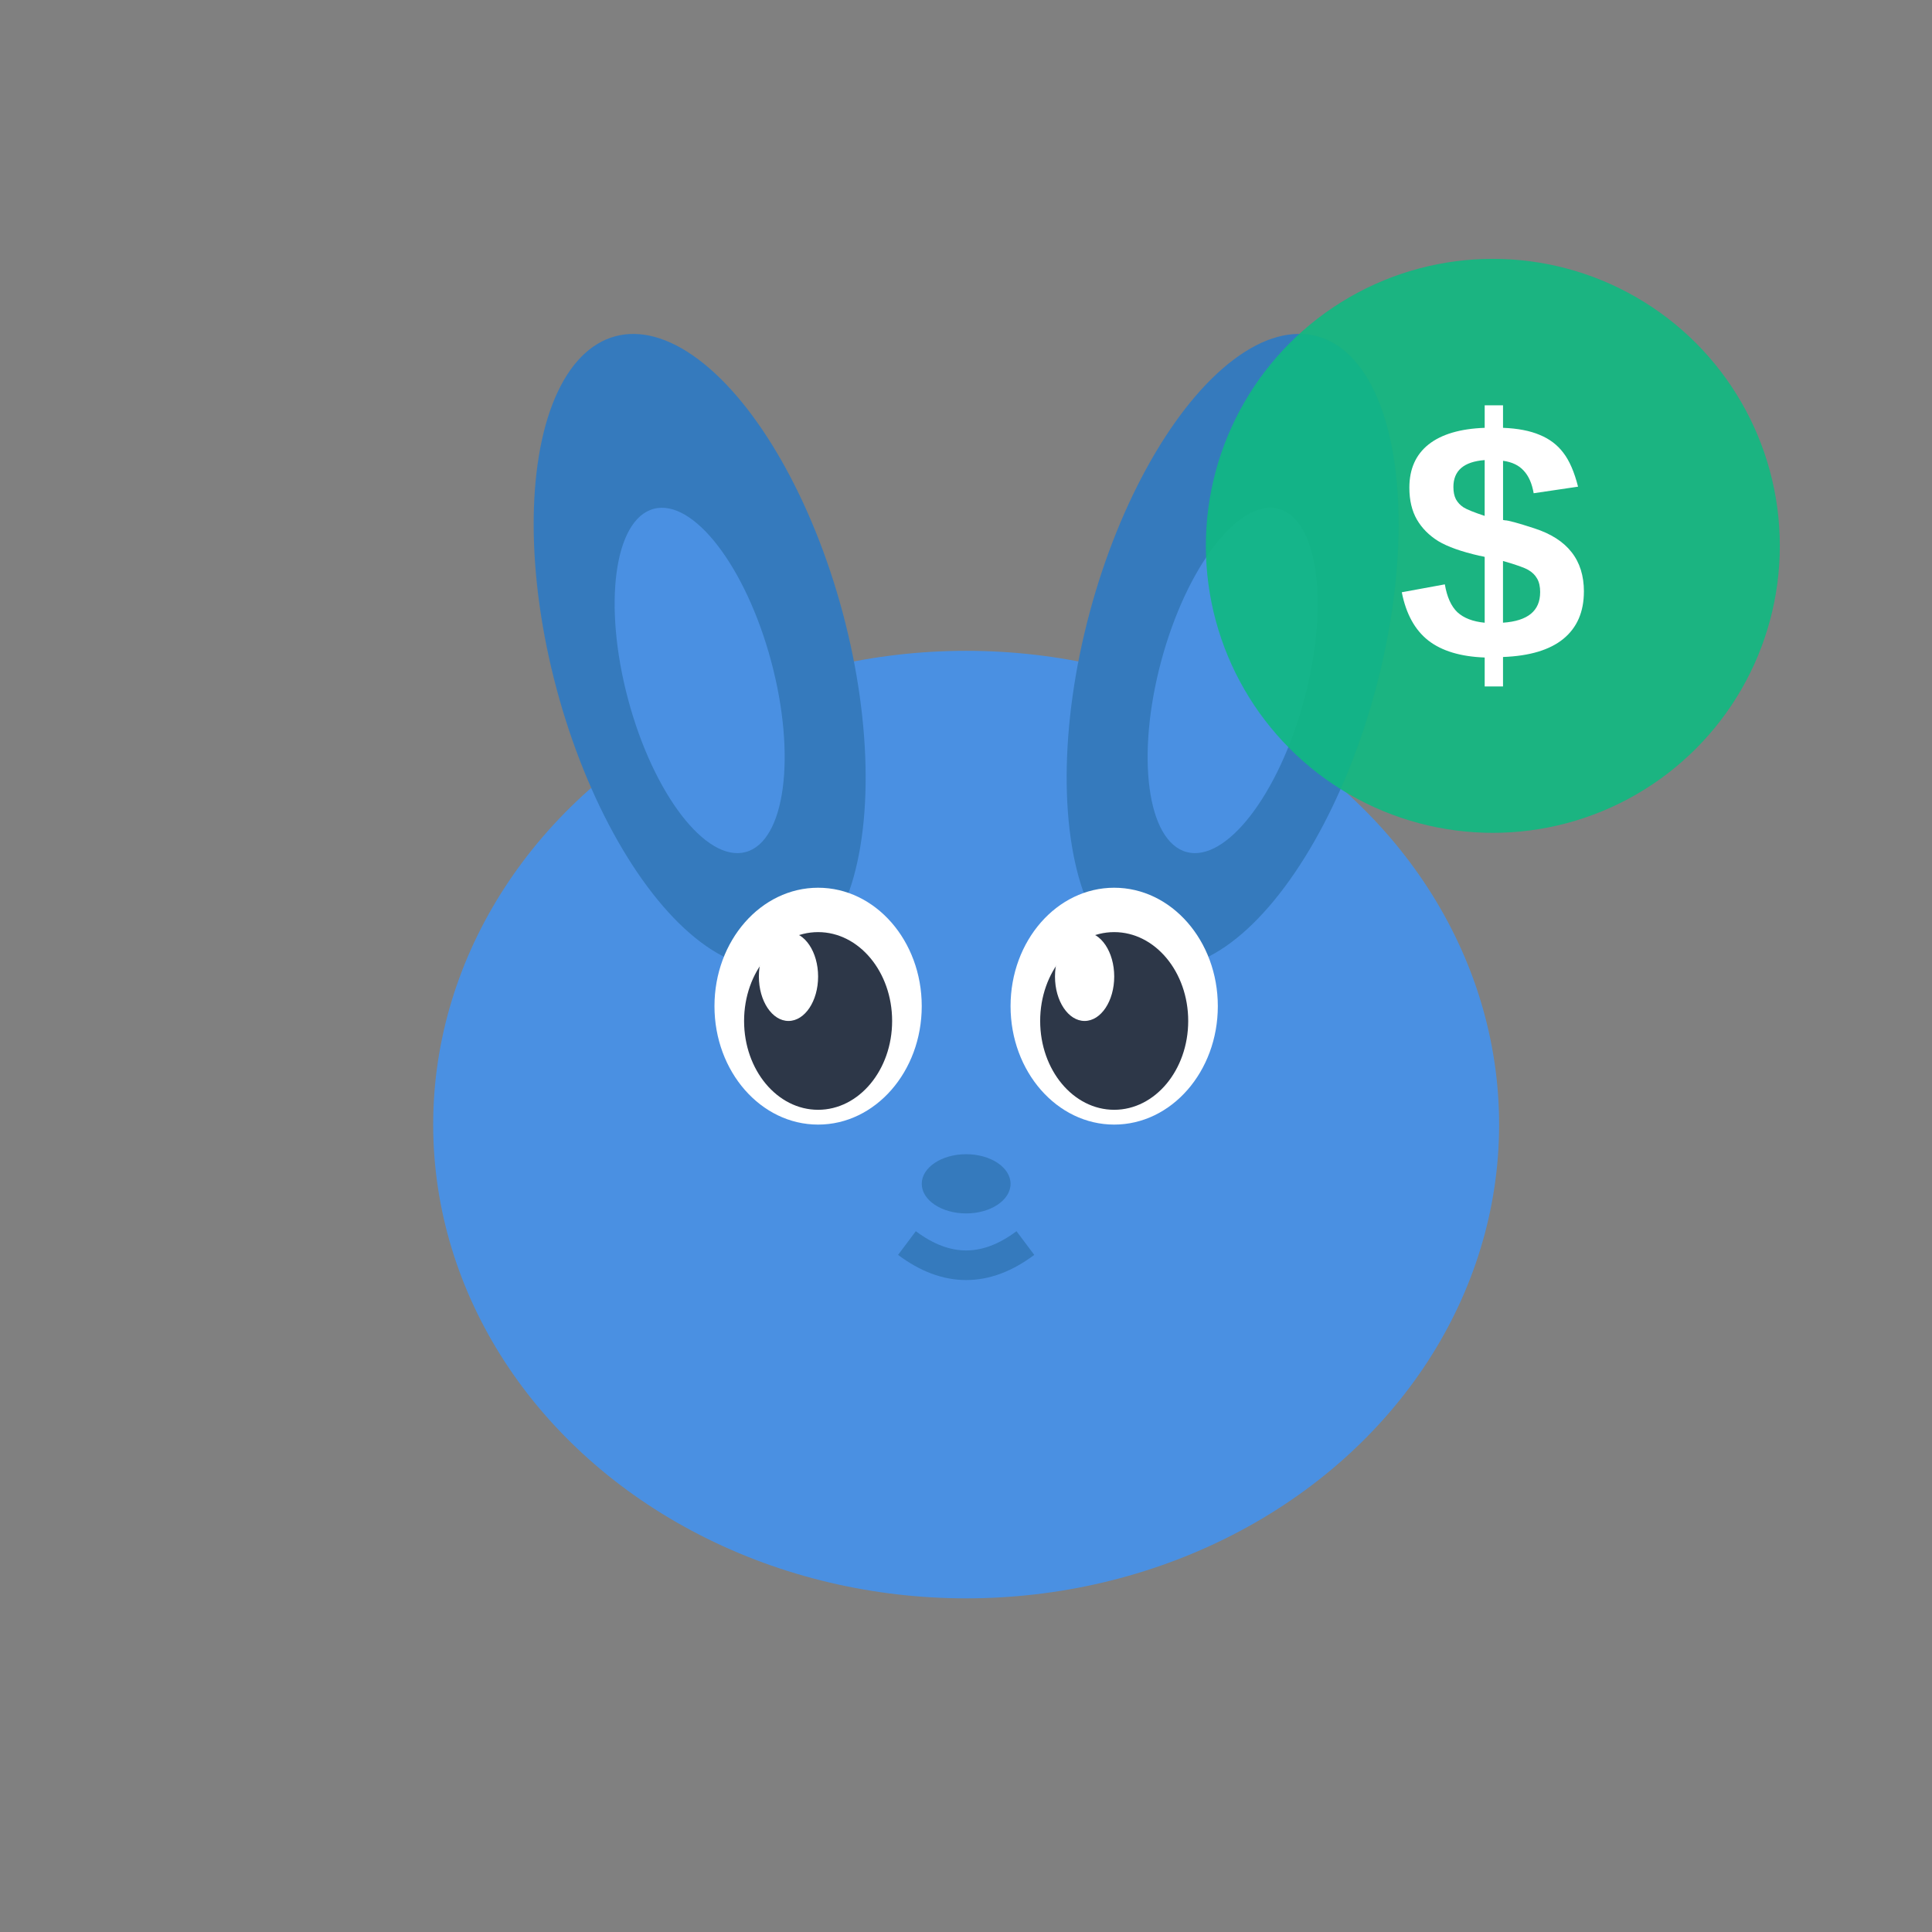 <?xml version="1.0" encoding="UTF-8" standalone="no"?>
<svg width="800" height="800" viewBox="0 0 800 800" version="1.1" id="svg1" xmlns="http://www.w3.org/2000/svg"
   xmlns:svg="http://www.w3.org/2000/svg">
   <rect x="0" y="0" width="800" height="800" fill="#808080" stroke="none"/>
   <defs id="defs" />
   <ellipse
      style="display:none;fill:#e63d3d;fill-opacity:0;stroke:#f1103d;stroke-width:1.158;stroke-dasharray:none;stroke-opacity:1"
      id="android-guideline" cx="400" cy="400" rx="399.421" ry="399.421" />
   <rect
      style="display:none;fill:#e63d3d;fill-opacity:0;stroke:#f1103d;stroke-width:0.999;stroke-dasharray:none;stroke-opacity:1"
      id="ios-guideline" width="799.001" height="799.001" x="0.499" y="0.499" ry="160" />
   <g id="pika-group" transform="matrix(10.617,0,0,10.617,-24.685,-24.685)">
      <g id="pika-logo">
         <g id="pika" transform="matrix(1.034,0,0,1.034,-1.331,2.494)">
            <ellipse cx="39.978" cy="42.255" rx="20.103" ry="17.87" fill="#4a90e2" id="head"
               style="stroke-width:1.117" />
            <ellipse cx="22.595" cy="31.301" rx="5.584" ry="12.285" fill="#357abd" transform="rotate(-15)"
               id="left-outer-ear" style="stroke-width:1.117" />
            <ellipse cx="54.637" cy="10.606" rx="5.584" ry="12.285" fill="#357abd" transform="rotate(15)"
               id="right-outer-ear" style="stroke-width:1.117" />
            <ellipse cx="22.306" cy="32.379" rx="2.792" ry="6.701" fill="#4a90e2" transform="rotate(-15)"
               id="left-inner-ear" style="stroke-width:1.117" />
            <ellipse cx="54.926" cy="11.685" rx="2.792" ry="6.701" fill="#4a90e2" transform="rotate(15)"
               id="right-inner-ear" style="stroke-width:1.117" />
            <ellipse cx="34.394" cy="37.788" rx="3.909" ry="4.467" fill="#ffffff" id="left-eye"
               style="stroke-width:1.117" />
            <ellipse cx="45.562" cy="37.788" rx="3.909" ry="4.467" fill="#ffffff" id="right-eye"
               style="stroke-width:1.117" />
            <ellipse cx="34.394" cy="38.346" rx="2.792" ry="3.351" fill="#2d3748" id="right-eye-puple"
               style="stroke-width:1.117" />
            <ellipse cx="45.562" cy="38.346" rx="2.792" ry="3.351" fill="#2d3748" id="left-eye-puple"
               style="stroke-width:1.117" />
            <ellipse cx="33.277" cy="36.671" rx="1.117" ry="1.675" fill="#ffffff" id="left-eye-glow"
               style="stroke-width:1.117" />
            <ellipse cx="44.446" cy="36.671" rx="1.117" ry="1.675" fill="#ffffff" id="right-eye-glow"
               style="stroke-width:1.117" />
            <ellipse cx="39.978" cy="44.489" rx="1.675" ry="1.117" fill="#357abd" id="nose"
               style="stroke-width:1.117" />
            <path d="m 37.745,46.723 q 2.234,1.675 4.467,0" stroke="#357abd" stroke-width="1.117"
               fill="none" id="mouth" />
         </g>
         <g id="g1">
            <circle cx="60.548" cy="23.614" r="11.193" fill="#10b981" opacity="0.9" id="coin"
               style="stroke-width:1.119" />
            <path
               d="m 64.099,25.398 q 0,1.187 -0.8,1.843 -0.794,0.649 -2.354,0.708 V 29.097 H 60.23 V 27.969 Q 58.82,27.917 58.033,27.307 57.246,26.69 56.997,25.424 l 1.679,-0.308 q 0.125,0.741 0.492,1.089 0.374,0.341 1.062,0.407 V 24.047 q -0.02,-0.013 -0.098,-0.026 -0.079,-0.02 -0.105,-0.02 -1.062,-0.243 -1.607,-0.571 -0.538,-0.334 -0.833,-0.839 -0.295,-0.512 -0.295,-1.246 0,-1.089 0.748,-1.685 0.754,-0.597 2.19,-0.649 v -0.879 h 0.715 v 0.879 q 0.859,0.033 1.43,0.275 0.577,0.236 0.925,0.702 0.354,0.459 0.571,1.318 l -1.731,0.256 q -0.098,-0.571 -0.387,-0.879 -0.282,-0.315 -0.807,-0.387 v 2.309 l 0.072,0.013 q 0.19,0 1.154,0.315 0.971,0.315 1.449,0.931 0.479,0.61 0.479,1.535 z m -3.869,-5.129 q -1.22,0.092 -1.22,1.049 0,0.289 0.098,0.479 0.105,0.19 0.295,0.315 0.197,0.125 0.826,0.334 z m 2.164,5.155 q 0,-0.328 -0.118,-0.531 -0.118,-0.21 -0.348,-0.341 -0.223,-0.131 -0.984,-0.348 v 2.407 q 1.449,-0.098 1.449,-1.187 z"
               id="dollar"
               style="font-weight:bold;font-size:13.431px;font-family:Arial, sans-serif;text-anchor:middle;fill:#ffffff;stroke-width:1.119"
               aria-label="$" />
         </g>
      </g>
      <circle
         style="display:none;fill:#e63d3d;fill-opacity:0;stroke:#f0103e;stroke-width:0.133;stroke-dasharray:none;stroke-opacity:0.894"
         id="group-centering-circle" cx="40" cy="40" r="37.608" />
   </g>
</svg>